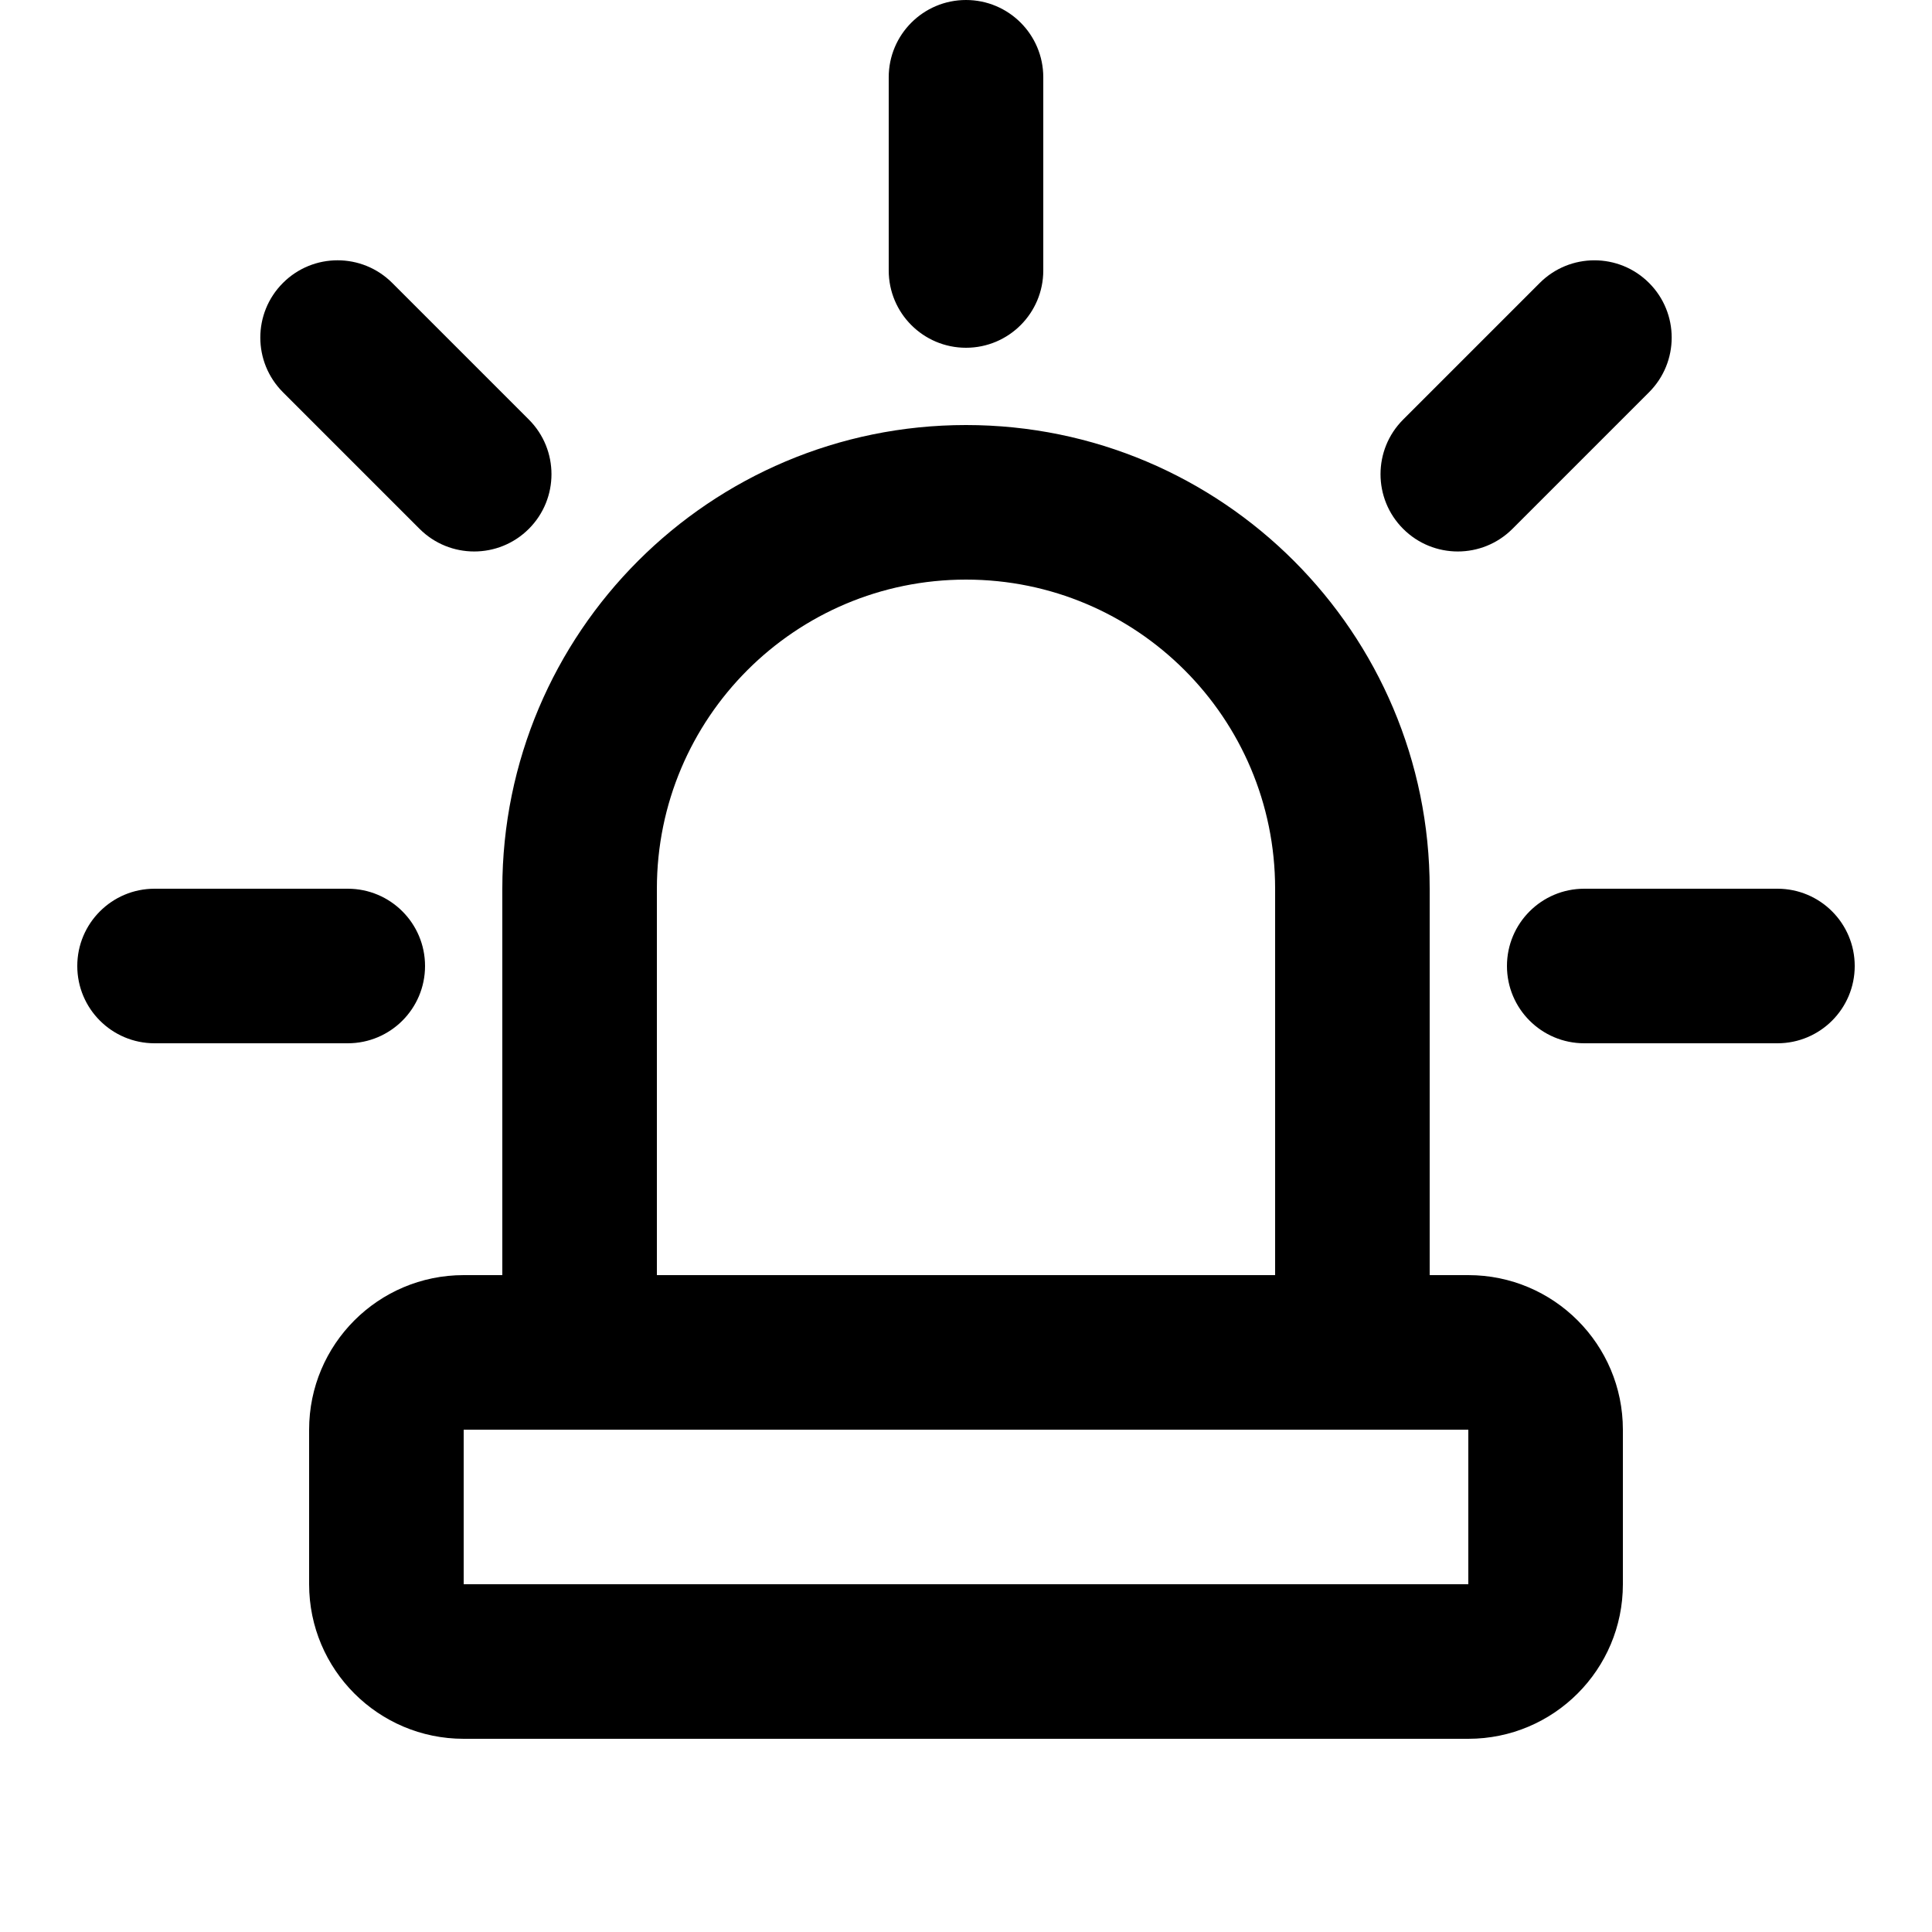 <svg width="100" height="100" viewBox="0 0 100 100" fill="none" xmlns="http://www.w3.org/2000/svg">
    <path fill-rule="evenodd" clip-rule="evenodd"
        d="M50 0C52.209 0 54 1.791 54 4V14C54 16.209 52.209 18 50 18C47.791 18 46 16.209 46 14V4C46 1.791 47.791 0 50 0ZM16 74C16 69.582 19.582 66 24 66H26V46C26 32.745 36.745 22 50 22C63.255 22 74 32.745 74 46V66H76C80.418 66 84 69.582 84 74V82C84 86.418 80.418 90 76 90H24C19.582 90 16 86.418 16 82V74ZM66 66V46C66 37.163 58.837 30 50 30C41.163 30 34 37.163 34 46V66H66ZM24 74H30H70H76V82H24V74ZM92 54C94.209 54 96 52.209 96 50C96 47.791 94.209 46 92 46H82C79.791 46 78 47.791 78 50C78 52.209 79.791 54 82 54H92ZM22 50C22 52.209 20.209 54 18 54H8C5.791 54 4 52.209 4 50C4 47.791 5.791 46 8 46H18C20.209 46 22 47.791 22 50ZM85.355 20.302C86.917 18.739 86.917 16.207 85.355 14.645C83.793 13.083 81.261 13.083 79.698 14.645L72.627 21.716C71.065 23.278 71.065 25.811 72.627 27.373C74.189 28.935 76.722 28.935 78.284 27.373L85.355 20.302ZM27.373 27.373C25.811 28.935 23.278 28.935 21.716 27.373L14.645 20.302C13.083 18.739 13.083 16.207 14.645 14.645C16.207 13.082 18.739 13.082 20.302 14.645L27.373 21.716C28.935 23.278 28.935 25.811 27.373 27.373Z"
        fill="currentcolor" />
</svg>